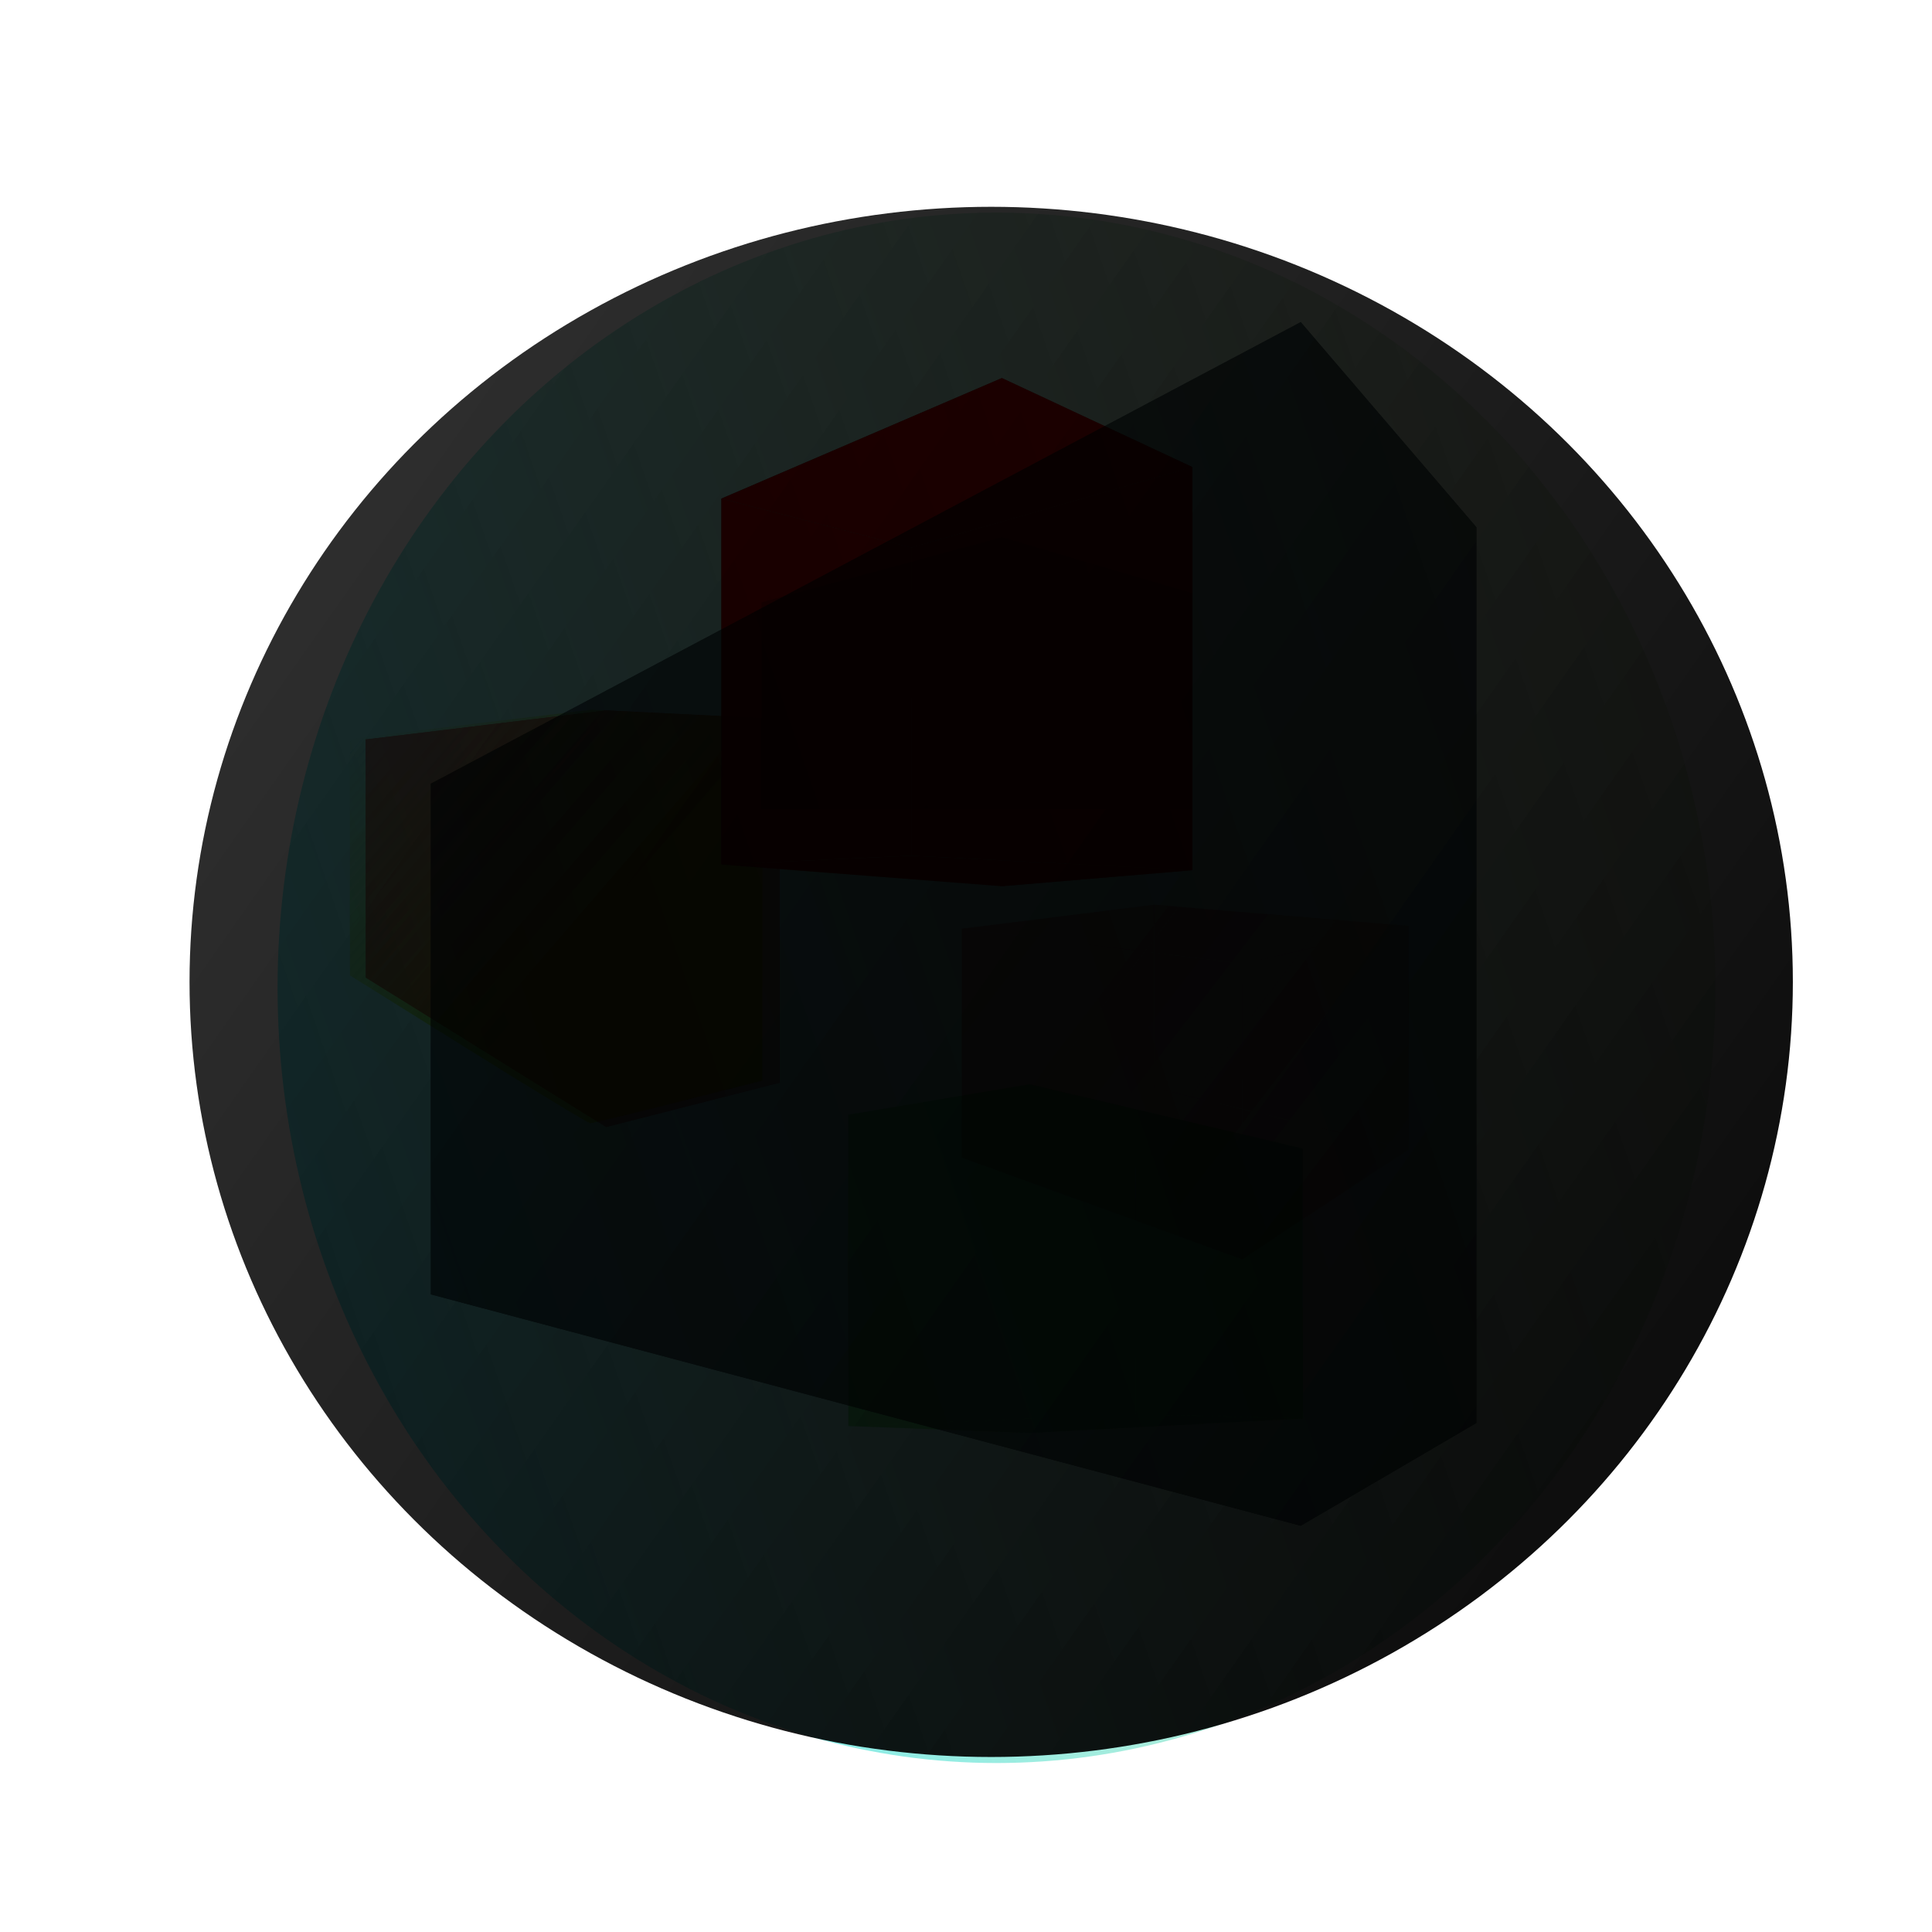 <?xml version="1.0" encoding="UTF-8" standalone="no"?>
<svg
   xmlns:dc="http://purl.org/dc/elements/1.1/"
   xmlns:cc="http://creativecommons.org/ns#"
   xmlns:rdf="http://www.w3.org/1999/02/22-rdf-syntax-ns#"
   xmlns:svg="http://www.w3.org/2000/svg"
   xmlns="http://www.w3.org/2000/svg"
   xmlns:xlink="http://www.w3.org/1999/xlink"
   xmlns:sodipodi="http://sodipodi.sourceforge.net/DTD/sodipodi-0.dtd"
   xmlns:inkscape="http://www.inkscape.org/namespaces/inkscape"
   inkscape:version="1.0.1 (3bc2e813f5, 2020-09-07)"
   sodipodi:docname="day.svg"
   id="SVGRoot"
   version="1.1"
   viewBox="0 0 48.0 48.0"
   height="48.0px"
   width="48.0px">
  <defs
     id="defs18">
    <inkscape:perspective
       sodipodi:type="inkscape:persp3d"
       inkscape:vp_x="-16.465966 : 13.968456 : 1"
       inkscape:vp_y="0 : 1581.4628 : 0"
       inkscape:vp_z="55.636244 : 13.968456 : 1"
       inkscape:persp3d-origin="19.585139 : 1.3167527 : 1"
       id="perspective2202" />
    <linearGradient
       inkscape:collect="always"
       id="linearGradient1480">
      <stop
         style="stop-color:#55eeff;stop-opacity:1;"
         offset="0"
         id="stop1476" />
      <stop
         style="stop-color:#ffce55;stop-opacity:0"
         offset="1"
         id="stop1478" />
    </linearGradient>
    <linearGradient
       inkscape:collect="always"
       id="linearGradient1464">
      <stop
         style="stop-color:#ff8080;stop-opacity:1;"
         offset="0"
         id="stop1460" />
      <stop
         style="stop-color:#ff8080;stop-opacity:0;"
         offset="1"
         id="stop1462" />
    </linearGradient>
    <inkscape:perspective
       sodipodi:type="inkscape:persp3d"
       inkscape:vp_x="-5.2207961 : 20.083713 : 1"
       inkscape:vp_y="0 : 768.0552 : 0"
       inkscape:vp_z="49.37798 : 20.083713 : 1"
       inkscape:persp3d-origin="22.078592 : 13.939271 : 1"
       id="perspective1404" />
    <inkscape:perspective
       sodipodi:type="inkscape:persp3d"
       inkscape:vp_x="-0.0035378103 : 27.911225 : 1"
       inkscape:vp_y="0 : -962.82716 : 0"
       inkscape:vp_z="47.796992 : 27.911225 : 1"
       inkscape:persp3d-origin="23.896727 : 35.613843 : 1"
       id="perspective1402" />
    <linearGradient
       inkscape:collect="always"
       id="linearGradient1398">
      <stop
         style="stop-color:#000000;stop-opacity:1;"
         offset="0"
         id="stop1394" />
      <stop
         style="stop-color:#000000;stop-opacity:0;"
         offset="1"
         id="stop1396" />
    </linearGradient>
    <linearGradient
       inkscape:collect="always"
       id="linearGradient1312">
      <stop
         style="stop-color:#e0ee4f;stop-opacity:1;"
         offset="0"
         id="stop1308" />
      <stop
         style="stop-color:#e0ee4f;stop-opacity:0;"
         offset="1"
         id="stop1310" />
    </linearGradient>
    <linearGradient
       inkscape:collect="always"
       id="linearGradient1282">
      <stop
         style="stop-color:#676c53;stop-opacity:1;"
         offset="0"
         id="stop1278" />
      <stop
         style="stop-color:#af9b19;stop-opacity:0.054"
         offset="1"
         id="stop1280" />
    </linearGradient>
    <inkscape:perspective
       sodipodi:type="inkscape:persp3d"
       inkscape:vp_x="1.1205131 : 28.669357 : 1"
       inkscape:vp_y="0 : 962.82716 : 0"
       inkscape:vp_z="48.921043 : 28.669357 : 1"
       inkscape:persp3d-origin="25.020778 : 20.96674 : 1"
       id="perspective944" />
    <clipPath
       clipPathUnits="userSpaceOnUse"
       id="clipPath871">
      <g
         inkscape:label="Clip"
         id="use873">
        <circle
           style="fill:#ffffff;fill-opacity:1"
           id="circle893"
           cx="12.582"
           cy="18.066"
           r="17.5" />
      </g>
    </clipPath>
    <linearGradient
       inkscape:collect="always"
       xlink:href="#linearGradient1312"
       id="linearGradient1314"
       x1="14"
       y1="28"
       x2="8"
       y2="23"
       gradientUnits="userSpaceOnUse"
       gradientTransform="matrix(0.996,0,0,1,0.618,-5.036)" />
    <linearGradient
       inkscape:collect="always"
       xlink:href="#linearGradient1282"
       id="linearGradient1386"
       x1="16"
       y1="19"
       x2="25"
       y2="31"
       gradientUnits="userSpaceOnUse"
       gradientTransform="matrix(0.996,0,0,1,-0.091,-4.213)" />
    <linearGradient
       inkscape:collect="always"
       xlink:href="#linearGradient1398"
       id="linearGradient1400"
       x1="41"
       y1="67"
       x2="-223.455"
       y2="-112.593"
       gradientUnits="userSpaceOnUse"
       gradientTransform="matrix(0.996,0,0,0.963,-0.25,0.299)" />
    <linearGradient
       inkscape:collect="always"
       xlink:href="#linearGradient1464"
       id="linearGradient1440"
       x1="18"
       y1="18"
       x2="41"
       y2="35"
       gradientUnits="userSpaceOnUse" />
    <linearGradient
       inkscape:collect="always"
       xlink:href="#linearGradient1480"
       id="linearGradient1482"
       x1="-4"
       y1="10"
       x2="65"
       y2="-13"
       gradientUnits="userSpaceOnUse"
       gradientTransform="matrix(0.996,0,0,0.963,-0.221,0.403)" />
    <linearGradient
       inkscape:collect="always"
       xlink:href="#linearGradient1464"
       id="linearGradient1502"
       gradientUnits="userSpaceOnUse"
       x1="18"
       y1="18"
       x2="41"
       y2="35"
       gradientTransform="matrix(0.996,0,0,1,-0.338,-0.766)" />
    <linearGradient
       inkscape:collect="always"
       xlink:href="#linearGradient1464"
       id="linearGradient1504"
       gradientUnits="userSpaceOnUse"
       x1="18"
       y1="18"
       x2="41"
       y2="35"
       gradientTransform="matrix(0.996,0,0,1,-0.338,-0.766)" />
    <linearGradient
       inkscape:collect="always"
       xlink:href="#linearGradient1464"
       id="linearGradient1506"
       gradientUnits="userSpaceOnUse"
       x1="18"
       y1="18"
       x2="41"
       y2="35"
       gradientTransform="matrix(0.996,0,0,1,-0.338,-0.766)" />
    <linearGradient
       inkscape:collect="always"
       xlink:href="#linearGradient1464"
       id="linearGradient1508"
       gradientUnits="userSpaceOnUse"
       x1="18"
       y1="18"
       x2="41"
       y2="35"
       gradientTransform="matrix(0.996,0,0,1,-0.338,-0.766)" />
    <linearGradient
       inkscape:collect="always"
       xlink:href="#linearGradient1464"
       id="linearGradient1510"
       gradientUnits="userSpaceOnUse"
       x1="18"
       y1="18"
       x2="41"
       y2="35"
       gradientTransform="matrix(0.996,0,0,1,-0.338,-0.766)" />
    <linearGradient
       inkscape:collect="always"
       xlink:href="#linearGradient1464"
       id="linearGradient1512"
       gradientUnits="userSpaceOnUse"
       x1="18"
       y1="18"
       x2="41"
       y2="35"
       gradientTransform="matrix(0.996,0,0,1,-0.338,-0.766)" />
    <filter
       style="color-interpolation-filters:sRGB;"
       inkscape:label="People"
       id="filter2176"
       inkscape:menu="Overlays"
       inkscape:menu-tooltip="Colorized blotches, like a crowd of people">
      <feGaussianBlur
         stdDeviation="2.193 2.235"
         result="fbSourceGraphic"
         id="feGaussianBlur2174" />
      <feColorMatrix
         result="fbSourceGraphicAlpha"
         in="fbSourceGraphic"
         values="0 0 0 -1 0 0 0 0 -1 0 0 0 0 -1 0 0 0 0 1 0"
         id="feColorMatrix5647" />
      <feTurbulence
         id="feTurbulence5649"
         result="result7"
         type="fractalNoise"
         numOctaves="3"
         baseFrequency="0.2 0.09"
         in="fbSourceGraphic" />
      <feColorMatrix
         id="feColorMatrix5651"
         result="result5"
         values="1 0 0 0 0 0 1 0 0 0 0 0 1 0 0 0 0 0 5.5 -2 " />
      <feComposite
         in2="result7"
         id="feComposite5653"
         result="result6"
         in="fbSourceGraphic"
         operator="in" />
      <feDisplacementMap
         in2="result6"
         id="feDisplacementMap5655"
         in="result5"
         xChannelSelector="R"
         yChannelSelector="A"
         scale="9"
         result="result4" />
      <feComposite
         in2="result4"
         id="feComposite5657"
         result="result2"
         operator="in"
         in="fbSourceGraphic" />
      <feComposite
         in2="fbSourceGraphic"
         id="feComposite5659"
         in="result2"
         operator="in"
         result="result91" />
      <feBlend
         in2="result91"
         id="feBlend5661"
         mode="multiply" />
    </filter>
    <filter
       style="color-interpolation-filters:sRGB;"
       inkscape:label="People"
       id="filter2180"
       inkscape:menu="Overlays"
       inkscape:menu-tooltip="Colorized blotches, like a crowd of people">
      <feGaussianBlur
         stdDeviation="2.193 2.235"
         result="fbSourceGraphic"
         id="feGaussianBlur2178" />
      <feColorMatrix
         result="fbSourceGraphicAlpha"
         in="fbSourceGraphic"
         values="0 0 0 -1 0 0 0 0 -1 0 0 0 0 -1 0 0 0 0 1 0"
         id="feColorMatrix5663" />
      <feTurbulence
         id="feTurbulence5665"
         result="result7"
         type="fractalNoise"
         numOctaves="3"
         baseFrequency="0.2 0.09"
         in="fbSourceGraphic" />
      <feColorMatrix
         id="feColorMatrix5667"
         result="result5"
         values="1 0 0 0 0 0 1 0 0 0 0 0 1 0 0 0 0 0 5.5 -2 " />
      <feComposite
         in2="result7"
         id="feComposite5669"
         result="result6"
         in="fbSourceGraphic"
         operator="in" />
      <feDisplacementMap
         in2="result6"
         id="feDisplacementMap5671"
         in="result5"
         xChannelSelector="R"
         yChannelSelector="A"
         scale="9"
         result="result4" />
      <feComposite
         in2="result4"
         id="feComposite5673"
         result="result2"
         operator="in"
         in="fbSourceGraphic" />
      <feComposite
         in2="fbSourceGraphic"
         id="feComposite5675"
         in="result2"
         operator="in"
         result="result91" />
      <feBlend
         in2="result91"
         id="feBlend5677"
         mode="multiply" />
    </filter>
    <filter
       style="color-interpolation-filters:sRGB;"
       inkscape:label="People"
       id="filter2184"
       inkscape:menu="Overlays"
       inkscape:menu-tooltip="Colorized blotches, like a crowd of people">
      <feGaussianBlur
         stdDeviation="2.193 2.235"
         result="fbSourceGraphic"
         id="feGaussianBlur2182" />
      <feColorMatrix
         result="fbSourceGraphicAlpha"
         in="fbSourceGraphic"
         values="0 0 0 -1 0 0 0 0 -1 0 0 0 0 -1 0 0 0 0 1 0"
         id="feColorMatrix5679" />
      <feTurbulence
         id="feTurbulence5681"
         result="result7"
         type="fractalNoise"
         numOctaves="3"
         baseFrequency="0.2 0.09"
         in="fbSourceGraphic" />
      <feColorMatrix
         id="feColorMatrix5683"
         result="result5"
         values="1 0 0 0 0 0 1 0 0 0 0 0 1 0 0 0 0 0 5.5 -2 " />
      <feComposite
         in2="result7"
         id="feComposite5685"
         result="result6"
         in="fbSourceGraphic"
         operator="in" />
      <feDisplacementMap
         in2="result6"
         id="feDisplacementMap5687"
         in="result5"
         xChannelSelector="R"
         yChannelSelector="A"
         scale="9"
         result="result4" />
      <feComposite
         in2="result4"
         id="feComposite5689"
         result="result2"
         operator="in"
         in="fbSourceGraphic" />
      <feComposite
         in2="fbSourceGraphic"
         id="feComposite5691"
         in="result2"
         operator="in"
         result="result91" />
      <feBlend
         in2="result91"
         id="feBlend5693"
         mode="multiply" />
    </filter>
    <filter
       style="color-interpolation-filters:sRGB;"
       inkscape:label="People"
       id="filter2188"
       inkscape:menu="Overlays"
       inkscape:menu-tooltip="Colorized blotches, like a crowd of people">
      <feGaussianBlur
         stdDeviation="2.193 2.235"
         result="fbSourceGraphic"
         id="feGaussianBlur2186" />
      <feColorMatrix
         result="fbSourceGraphicAlpha"
         in="fbSourceGraphic"
         values="0 0 0 -1 0 0 0 0 -1 0 0 0 0 -1 0 0 0 0 1 0"
         id="feColorMatrix5695" />
      <feTurbulence
         id="feTurbulence5697"
         result="result7"
         type="fractalNoise"
         numOctaves="3"
         baseFrequency="0.2 0.09"
         in="fbSourceGraphic" />
      <feColorMatrix
         id="feColorMatrix5699"
         result="result5"
         values="1 0 0 0 0 0 1 0 0 0 0 0 1 0 0 0 0 0 5.5 -2 " />
      <feComposite
         in2="result7"
         id="feComposite5701"
         result="result6"
         in="fbSourceGraphic"
         operator="in" />
      <feDisplacementMap
         in2="result6"
         id="feDisplacementMap5703"
         in="result5"
         xChannelSelector="R"
         yChannelSelector="A"
         scale="9"
         result="result4" />
      <feComposite
         in2="result4"
         id="feComposite5705"
         result="result2"
         operator="in"
         in="fbSourceGraphic" />
      <feComposite
         in2="fbSourceGraphic"
         id="feComposite5707"
         in="result2"
         operator="in"
         result="result91" />
      <feBlend
         in2="result91"
         id="feBlend5709"
         mode="multiply" />
    </filter>
    <filter
       style="color-interpolation-filters:sRGB;"
       inkscape:label="People"
       id="filter2192"
       inkscape:menu="Overlays"
       inkscape:menu-tooltip="Colorized blotches, like a crowd of people">
      <feGaussianBlur
         stdDeviation="2.193 2.235"
         result="fbSourceGraphic"
         id="feGaussianBlur2190" />
      <feColorMatrix
         result="fbSourceGraphicAlpha"
         in="fbSourceGraphic"
         values="0 0 0 -1 0 0 0 0 -1 0 0 0 0 -1 0 0 0 0 1 0"
         id="feColorMatrix5711" />
      <feTurbulence
         id="feTurbulence5713"
         result="result7"
         type="fractalNoise"
         numOctaves="3"
         baseFrequency="0.2 0.09"
         in="fbSourceGraphic" />
      <feColorMatrix
         id="feColorMatrix5715"
         result="result5"
         values="1 0 0 0 0 0 1 0 0 0 0 0 1 0 0 0 0 0 5.5 -2 " />
      <feComposite
         in2="result7"
         id="feComposite5717"
         result="result6"
         in="fbSourceGraphic"
         operator="in" />
      <feDisplacementMap
         in2="result6"
         id="feDisplacementMap5719"
         in="result5"
         xChannelSelector="R"
         yChannelSelector="A"
         scale="9"
         result="result4" />
      <feComposite
         in2="result4"
         id="feComposite5721"
         result="result2"
         operator="in"
         in="fbSourceGraphic" />
      <feComposite
         in2="fbSourceGraphic"
         id="feComposite5723"
         in="result2"
         operator="in"
         result="result91" />
      <feBlend
         in2="result91"
         id="feBlend5725"
         mode="multiply" />
    </filter>
    <filter
       style="color-interpolation-filters:sRGB;"
       inkscape:label="People"
       id="filter2196"
       inkscape:menu="Overlays"
       inkscape:menu-tooltip="Colorized blotches, like a crowd of people">
      <feGaussianBlur
         stdDeviation="2.193 2.235"
         result="fbSourceGraphic"
         id="feGaussianBlur2194" />
      <feColorMatrix
         result="fbSourceGraphicAlpha"
         in="fbSourceGraphic"
         values="0 0 0 -1 0 0 0 0 -1 0 0 0 0 -1 0 0 0 0 1 0"
         id="feColorMatrix5727" />
      <feTurbulence
         id="feTurbulence5729"
         result="result7"
         type="fractalNoise"
         numOctaves="3"
         baseFrequency="0.2 0.09"
         in="fbSourceGraphic" />
      <feColorMatrix
         id="feColorMatrix5731"
         result="result5"
         values="1 0 0 0 0 0 1 0 0 0 0 0 1 0 0 0 0 0 5.5 -2 " />
      <feComposite
         in2="result7"
         id="feComposite5733"
         result="result6"
         in="fbSourceGraphic"
         operator="in" />
      <feDisplacementMap
         in2="result6"
         id="feDisplacementMap5735"
         in="result5"
         xChannelSelector="R"
         yChannelSelector="A"
         scale="9"
         result="result4" />
      <feComposite
         in2="result4"
         id="feComposite5737"
         result="result2"
         operator="in"
         in="fbSourceGraphic" />
      <feComposite
         in2="fbSourceGraphic"
         id="feComposite5739"
         in="result2"
         operator="in"
         result="result91" />
      <feBlend
         in2="result91"
         id="feBlend5741"
         mode="multiply" />
    </filter>
    <filter
       style="color-interpolation-filters:sRGB;"
       inkscape:label="People"
       id="filter2200"
       inkscape:menu="Overlays"
       inkscape:menu-tooltip="Colorized blotches, like a crowd of people">
      <feGaussianBlur
         stdDeviation="2.193 2.235"
         result="fbSourceGraphic"
         id="feGaussianBlur2198" />
      <feColorMatrix
         result="fbSourceGraphicAlpha"
         in="fbSourceGraphic"
         values="0 0 0 -1 0 0 0 0 -1 0 0 0 0 -1 0 0 0 0 1 0"
         id="feColorMatrix5743" />
      <feTurbulence
         id="feTurbulence5745"
         result="result7"
         type="fractalNoise"
         numOctaves="3"
         baseFrequency="0.2 0.09"
         in="fbSourceGraphic" />
      <feColorMatrix
         id="feColorMatrix5747"
         result="result5"
         values="1 0 0 0 0 0 1 0 0 0 0 0 1 0 0 0 0 0 5.5 -2 " />
      <feComposite
         in2="result7"
         id="feComposite5749"
         result="result6"
         in="fbSourceGraphic"
         operator="in" />
      <feDisplacementMap
         in2="result6"
         id="feDisplacementMap5751"
         in="result5"
         xChannelSelector="R"
         yChannelSelector="A"
         scale="9"
         result="result4" />
      <feComposite
         in2="result4"
         id="feComposite5753"
         result="result2"
         operator="in"
         in="fbSourceGraphic" />
      <feComposite
         in2="fbSourceGraphic"
         id="feComposite5755"
         in="result2"
         operator="in"
         result="result91" />
      <feBlend
         in2="result91"
         id="feBlend5757"
         mode="multiply" />
    </filter>
    <filter
       inkscape:label="Metallized Paint"
       inkscape:menu="Materials"
       inkscape:menu-tooltip="Metallized effect with a soft lighting, slightly translucent at the edges"
       style="color-interpolation-filters:sRGB;"
       id="filter5843">
      <feGaussianBlur
         stdDeviation="1"
         result="result1"
         id="feGaussianBlur5817" />
      <feComposite
         in="result1"
         in2="result1"
         result="result4"
         operator="in"
         id="feComposite5819" />
      <feBlend
         in="result1"
         mode="screen"
         result="result5"
         in2="result4"
         id="feBlend5821" />
      <feGaussianBlur
         stdDeviation="8"
         result="result6"
         in="result5"
         id="feGaussianBlur5823" />
      <feComposite
         operator="atop"
         in="result6"
         in2="result5"
         result="result8"
         id="feComposite5825" />
      <feComposite
         operator="in"
         result="fbSourceGraphic"
         in="result6"
         in2="result8"
         id="feComposite5827" />
      <feGaussianBlur
         result="result0"
         in="fbSourceGraphic"
         stdDeviation="2.5"
         id="feGaussianBlur5829" />
      <feSpecularLighting
         specularExponent="45"
         specularConstant="1.5"
         surfaceScale="1"
         lighting-color="rgb(255,255,255)"
         result="result1"
         in="result0"
         id="feSpecularLighting5833">
        <fePointLight
           z="21000"
           y="-9000"
           x="-6000"
           id="fePointLight5831" />
      </feSpecularLighting>
      <feComposite
         operator="in"
         result="result2"
         in="result1"
         in2="fbSourceGraphic"
         id="feComposite5835" />
      <feComposite
         k3="1"
         k2="1"
         operator="arithmetic"
         result="result4"
         in="fbSourceGraphic"
         in2="result2"
         id="feComposite5837" />
      <feComposite
         operator="in"
         in="result9"
         in2="result4"
         result="result91"
         id="feComposite5839" />
      <feBlend
         mode="multiply"
         in2="result91"
         id="feBlend5841" />
    </filter>
  </defs>
  <sodipodi:namedview
     id="base"
     pagecolor="#ffffff"
     bordercolor="#666666"
     borderopacity="1.0"
     inkscape:pageopacity="0.0"
     inkscape:pageshadow="2"
     inkscape:zoom="16"
     inkscape:cx="23.669562"
     inkscape:cy="27.287249"
     inkscape:document-units="px"
     inkscape:current-layer="layer1"
     inkscape:document-rotation="0"
     showgrid="true"
     inkscape:window-width="1920"
     inkscape:window-height="1002"
     inkscape:window-x="0"
     inkscape:window-y="0"
     inkscape:window-maximized="1">
    <inkscape:grid
       type="xygrid"
       id="grid27" />
  </sodipodi:namedview>
  <g
     inkscape:label="Layer 1"
     inkscape:groupmode="layer"
     id="layer1">
    <ellipse
       style="fill:url(#linearGradient1400);fill-opacity:1;fill-rule:evenodd;stroke-width:0.979"
       id="path36"
       cx="24.626"
       cy="24.395"
       rx="19.917"
       ry="19.257" />
    <g
       sodipodi:type="inkscape:box3d"
       id="g960"
       style="fill:#53666c;fill-opacity:1;fill-rule:evenodd;filter:url(#filter2200)"
       inkscape:perspectiveID="#perspective1404"
       inkscape:corner0="0.71428572 : 0.026857144 : 0 : 1"
       inkscape:corner7="-0.27272727 : -0.0014545455 : 0.25 : 1"
       transform="matrix(1,0,0,0.963,0.087,1.037)">
      <path
         sodipodi:type="inkscape:box3dside"
         id="path972"
         style="fill:#53666c;fill-opacity:1;fill-rule:evenodd;stroke:none;stroke-width:0.953;stroke-linejoin:round"
         inkscape:box3dsidetype="11"
         d="M 15.539,20.259 36.593,12.525 V 35.634 L 15.539,31.757 Z"
         points="36.593,12.525 36.593,35.634 15.539,31.757 15.539,20.259 " />
      <path
         sodipodi:type="inkscape:box3dside"
         id="path962"
         style="fill:#53666c;fill-opacity:1;fill-rule:evenodd;stroke:none;stroke-width:0.953;stroke-linejoin:round"
         inkscape:box3dsidetype="6"
         d="m 10.617,19.142 v 13.174 l 4.922,-0.56 V 20.259 Z"
         points="10.617,32.317 15.539,31.757 15.539,20.259 10.617,19.142 " />
      <path
         sodipodi:type="inkscape:box3dside"
         id="path970"
         style="fill:#53666c;fill-opacity:1;fill-rule:evenodd;stroke:none;stroke-width:0.953;stroke-linejoin:round"
         inkscape:box3dsidetype="13"
         d="m 10.617,32.317 21.612,5.971 4.365,-2.653 -21.055,-3.878 z"
         points="32.229,38.287 36.593,35.634 15.539,31.757 10.617,32.317 " />
      <path
         sodipodi:type="inkscape:box3dside"
         id="path964"
         style="fill:#53666c;fill-opacity:1;fill-rule:evenodd;stroke:none;stroke-width:0.953;stroke-linejoin:round"
         inkscape:box3dsidetype="5"
         d="M 10.617,19.142 32.229,7.234 36.593,12.525 15.539,20.259 Z"
         points="32.229,7.234 36.593,12.525 15.539,20.259 10.617,19.142 " />
      <path
         sodipodi:type="inkscape:box3dside"
         id="path968"
         style="fill:#53666c;fill-opacity:1;fill-rule:evenodd;stroke:none;stroke-width:0.953;stroke-linejoin:round"
         inkscape:box3dsidetype="14"
         d="M 32.229,7.234 V 38.287 l 4.365,-2.653 V 12.525 Z"
         points="32.229,38.287 36.593,35.634 36.593,12.525 32.229,7.234 " />
      <path
         sodipodi:type="inkscape:box3dside"
         id="path966"
         style="fill:#53666c;fill-opacity:1;fill-rule:evenodd;stroke:none;stroke-width:0.953;stroke-linejoin:round"
         inkscape:box3dsidetype="3"
         d="M 10.617,19.142 32.229,7.234 V 38.287 L 10.617,32.317 Z"
         points="32.229,7.234 32.229,38.287 10.617,32.317 10.617,19.142 " />
    </g>
    <g
       sodipodi:type="inkscape:box3d"
       id="g974"
       style="fill:#ff0000;fill-opacity:1;fill-rule:evenodd;filter:url(#filter2196)"
       inkscape:perspectiveID="#perspective1402"
       inkscape:corner0="0.33333333 : 0.00992 : 0 : 1"
       inkscape:corner7="-0.04 : -0.0026666667 : 0.25 : 1"
       transform="matrix(1,0,0,0.963,0.087,1.037)">
      <path
         sodipodi:type="inkscape:box3dside"
         id="path980"
         style="fill:url(#linearGradient1386);fill-opacity:1;fill-rule:evenodd;stroke:none;stroke-width:0.998;stroke-linejoin:round"
         inkscape:box3dsidetype="3"
         d="m 17.834,21.227 6.971,0.56 V 8.676 l -6.971,3.111 z"
         points="24.805,21.787 24.805,8.676 17.834,11.787 17.834,21.227 " />
      <path
         sodipodi:type="inkscape:box3dside"
         id="path982"
         style="fill:#574330;fill-opacity:0.525;fill-rule:evenodd;stroke:none;stroke-width:0.998;stroke-linejoin:round"
         inkscape:box3dsidetype="14"
         d="M 24.805,21.787 V 8.676 l 4.732,2.296 v 10.402 z"
         points="24.805,8.676 29.538,10.972 29.538,21.374 24.805,21.787 " />
      <path
         sodipodi:type="inkscape:box3dside"
         id="path978"
         style="fill:#ff0000;fill-rule:evenodd;stroke:none;stroke-width:0.998;stroke-linejoin:round"
         inkscape:box3dsidetype="5"
         d="m 17.834,21.227 6.971,0.56 4.732,-0.413 -6.986,-0.374 z"
         points="24.805,21.787 29.538,21.374 22.552,21 17.834,21.227 " />
      <path
         sodipodi:type="inkscape:box3dside"
         id="path986"
         style="fill:#ff0000;fill-rule:evenodd;stroke:none;stroke-width:0.998;stroke-linejoin:round"
         inkscape:box3dsidetype="11"
         d="m 22.552,21 6.986,0.374 V 10.972 l -6.986,2.079 z"
         points="29.538,21.374 29.538,10.972 22.552,13.051 22.552,21 " />
      <path
         sodipodi:type="inkscape:box3dside"
         id="path976"
         style="fill:#ff0000;fill-rule:evenodd;stroke:none;stroke-width:0.998;stroke-linejoin:round"
         inkscape:box3dsidetype="6"
         d="m 17.834,21.227 v -9.44 l 4.717,1.263 v 7.949 z"
         points="17.834,11.787 22.552,13.051 22.552,21 17.834,21.227 " />
      <path
         sodipodi:type="inkscape:box3dside"
         id="path984"
         style="fill:#ff0000;fill-rule:evenodd;stroke:none;stroke-width:0.998;stroke-linejoin:round"
         inkscape:box3dsidetype="13"
         d="m 17.834,11.787 6.971,-3.111 4.732,2.296 -6.986,2.079 z"
         points="24.805,8.676 29.538,10.972 22.552,13.051 17.834,11.787 " />
    </g>
    <g
       sodipodi:type="inkscape:box3d"
       id="g988"
       style="fill:#ff8080;fill-opacity:1;fill-rule:evenodd;filter:url(#filter2192)"
       inkscape:perspectiveID="#perspective944"
       inkscape:corner0="2 : 0.011 : 0 : 1"
       inkscape:corner7="0.71428571 : -0.0074285714 : 0.25 : 1"
       transform="matrix(1,0,0,0.963,0.087,1.037)">
      <path
         sodipodi:type="inkscape:box3dside"
         id="path1000"
         style="fill:#ff8080;fill-rule:evenodd;stroke:none;stroke-width:0.998;stroke-linejoin:round"
         inkscape:box3dsidetype="11"
         d="m 12.064,18.077 7.22,-0.604 v 9.382 l -7.22,-3.107 z"
         points="19.284,17.473 19.284,26.855 12.064,23.747 12.064,18.077 " />
      <path
         sodipodi:type="inkscape:box3dside"
         id="path990"
         style="fill:#ff8080;fill-rule:evenodd;stroke:none;stroke-width:0.998;stroke-linejoin:round"
         inkscape:box3dsidetype="6"
         d="m 9,18 v 6.143 l 3.064,-0.396 v -5.67 z"
         points="9,24.143 12.064,23.747 12.064,18.077 9,18 " />
      <path
         sodipodi:type="inkscape:box3dside"
         id="path998"
         style="fill:#ff8080;fill-rule:evenodd;stroke:none;stroke-width:0.998;stroke-linejoin:round"
         inkscape:box3dsidetype="13"
         d="M 9,24.143 14.975,28 l 4.309,-1.145 -7.22,-3.107 z"
         points="14.975,28 19.284,26.855 12.064,23.747 9,24.143 " />
      <path
         sodipodi:type="inkscape:box3dside"
         id="path992"
         style="fill:#ff8080;fill-rule:evenodd;stroke:none;stroke-width:0.998;stroke-linejoin:round"
         inkscape:box3dsidetype="5"
         d="m 9,18 5.975,-0.75 4.309,0.223 -7.22,0.604 z"
         points="14.975,17.25 19.284,17.473 12.064,18.077 9,18 " />
      <path
         sodipodi:type="inkscape:box3dside"
         id="path996"
         style="fill:#ff8080;fill-rule:evenodd;stroke:none;stroke-width:0.998;stroke-linejoin:round"
         inkscape:box3dsidetype="14"
         d="M 14.975,17.25 V 28 l 4.309,-1.145 v -9.382 z"
         points="14.975,28 19.284,26.855 19.284,17.473 14.975,17.25 " />
      <path
         sodipodi:type="inkscape:box3dside"
         id="path994"
         style="fill:#ff8080;fill-rule:evenodd;stroke:none;stroke-width:0.998;stroke-linejoin:round"
         inkscape:box3dsidetype="3"
         d="M 9,18 14.975,17.25 V 28 L 9,24.143 Z"
         points="14.975,17.25 14.975,28 9,24.143 9,18 " />
    </g>
    <g
       sodipodi:type="inkscape:box3d"
       id="g1002"
       style="fill:url(#linearGradient1440);fill-opacity:1;fill-rule:evenodd;filter:url(#filter2188)"
       inkscape:perspectiveID="#perspective1402"
       inkscape:corner0="0 : 0.017 : 0 : 1"
       inkscape:corner7="-0.22580645 : 0.011096774 : 0.25 : 1"
       transform="matrix(1,0,0,0.963,0.087,1.037)">
      <path
         sodipodi:type="inkscape:box3dside"
         id="path1008"
         style="fill:url(#linearGradient1502);fill-opacity:1;fill-rule:evenodd;stroke:none;stroke-width:0.998;stroke-linejoin:round"
         inkscape:box3dsidetype="3"
         d="m 23.809,28.787 6.971,2.625 v -7.625 l -6.971,-0.903 z"
         points="30.78,31.412 30.78,23.787 23.809,22.884 23.809,28.787 " />
      <path
         sodipodi:type="inkscape:box3dside"
         id="path1010"
         style="fill:url(#linearGradient1504);fill-opacity:1;fill-rule:evenodd;stroke:none;stroke-width:0.998;stroke-linejoin:round"
         inkscape:box3dsidetype="14"
         d="m 30.78,31.412 v -7.625 l 4.132,-0.976 v 5.764 z"
         points="30.78,23.787 34.913,22.811 34.913,28.575 30.78,31.412 " />
      <path
         sodipodi:type="inkscape:box3dside"
         id="path1012"
         style="fill:url(#linearGradient1506);fill-opacity:1;fill-rule:evenodd;stroke:none;stroke-width:0.998;stroke-linejoin:round"
         inkscape:box3dsidetype="13"
         d="m 23.809,22.884 6.971,0.903 4.132,-0.976 -6.323,-0.546 z"
         points="30.78,23.787 34.913,22.811 28.59,22.265 23.809,22.884 " />
      <path
         sodipodi:type="inkscape:box3dside"
         id="path1006"
         style="fill:url(#linearGradient1508);fill-opacity:1;fill-rule:evenodd;stroke:none;stroke-width:0.998;stroke-linejoin:round"
         inkscape:box3dsidetype="5"
         d="m 23.809,28.787 6.971,2.625 4.132,-2.838 -6.323,-1.587 z"
         points="30.78,31.412 34.913,28.575 28.59,26.987 23.809,28.787 " />
      <path
         sodipodi:type="inkscape:box3dside"
         id="path1004"
         style="fill:url(#linearGradient1510);fill-opacity:1;fill-rule:evenodd;stroke:none;stroke-width:0.998;stroke-linejoin:round"
         inkscape:box3dsidetype="6"
         d="m 23.809,28.787 v -5.903 l 4.78,-0.619 v 4.723 z"
         points="23.809,22.884 28.59,22.265 28.59,26.987 23.809,28.787 " />
      <path
         sodipodi:type="inkscape:box3dside"
         id="path1014"
         style="fill:url(#linearGradient1512);fill-opacity:1;fill-rule:evenodd;stroke:none;stroke-width:0.998;stroke-linejoin:round"
         inkscape:box3dsidetype="11"
         d="m 28.59,26.987 6.323,1.587 v -5.764 l -6.323,-0.546 z"
         points="34.913,28.575 34.913,22.811 28.59,22.265 28.59,26.987 " />
    </g>
    <g
       sodipodi:type="inkscape:box3d"
       id="g1016"
       style="fill:#c8b7b7;fill-opacity:1;fill-rule:evenodd;filter:url(#filter2184)"
       inkscape:perspectiveID="#perspective1402"
       inkscape:corner0="0.26315789 : 0.008 : 0 : 1"
       inkscape:corner7="-0.039999999 : 0.0012799999 : 0.25 : 1"
       transform="matrix(1,0,0,0.963,0.087,1.037)">
      <path
         sodipodi:type="inkscape:box3dside"
         id="path1022"
         style="fill:#c8b7b7;fill-rule:evenodd;stroke:none;stroke-width:0.998;stroke-linejoin:round"
         inkscape:box3dsidetype="3"
         d="m 18.83,19.787 5.975,0 v -7 l -5.975,1.68 z"
         points="24.805,19.787 24.805,12.787 18.83,14.467 18.83,19.787 " />
      <path
         sodipodi:type="inkscape:box3dside"
         id="path1024"
         style="fill:#c8b7b7;fill-opacity:1;fill-rule:evenodd;stroke:none;stroke-width:0.998;stroke-linejoin:round"
         inkscape:box3dsidetype="14"
         d="m 24.805,19.787 v -7 l 4.732,1.446 v 5.554 z"
         points="24.805,12.787 29.538,14.234 29.538,19.787 24.805,19.787 " />
      <path
         sodipodi:type="inkscape:box3dside"
         id="path1020"
         style="fill:#c8b7b7;fill-rule:evenodd;stroke:none;stroke-width:0.998;stroke-linejoin:round"
         inkscape:box3dsidetype="5"
         d="m 18.83,19.787 5.975,0 4.732,0 -5.936,0 z"
         points="24.805,19.787 29.538,19.787 23.602,19.787 18.83,19.787 " />
      <path
         sodipodi:type="inkscape:box3dside"
         id="path1028"
         style="fill:#c8b7b7;fill-rule:evenodd;stroke:none;stroke-width:0.998;stroke-linejoin:round"
         inkscape:box3dsidetype="11"
         d="m 23.602,19.787 5.936,0 v -5.554 l -5.936,1.113 z"
         points="29.538,19.787 29.538,14.234 23.602,15.346 23.602,19.787 " />
      <path
         sodipodi:type="inkscape:box3dside"
         id="path1018"
         style="fill:#c8b7b7;fill-rule:evenodd;stroke:none;stroke-width:0.998;stroke-linejoin:round"
         inkscape:box3dsidetype="6"
         d="m 18.83,19.787 v -5.32 l 4.771,0.879 v 4.441 z"
         points="18.83,14.467 23.602,15.346 23.602,19.787 18.83,19.787 " />
      <path
         sodipodi:type="inkscape:box3dside"
         id="path1026"
         style="fill:#c8b7b7;fill-rule:evenodd;stroke:none;stroke-width:0.998;stroke-linejoin:round"
         inkscape:box3dsidetype="13"
         d="m 18.83,14.467 5.975,-1.68 4.732,1.446 -5.936,1.113 z"
         points="24.805,12.787 29.538,14.234 23.602,15.346 18.83,14.467 " />
    </g>
    <g
       sodipodi:type="inkscape:box3d"
       id="g1030"
       style="fill:#00d127;fill-opacity:0.316;fill-rule:evenodd;filter:url(#filter2180)"
       inkscape:perspectiveID="#perspective2202"
       inkscape:corner0="-0.039999999 : 0.011839999 : 0 : 1"
       inkscape:corner7="-0.14285714 : 0.0071428571 : 0.25 : 1"
       transform="matrix(1.508,0,0,1.581,-16.329,-10.586)">
      <path
         sodipodi:type="inkscape:box3dside"
         id="path1042"
         style="fill:#00d127;fill-opacity:0.316;fill-rule:evenodd;stroke:none;stroke-width:0.998;stroke-linejoin:round"
         inkscape:box3dsidetype="11"
         d="m 29.538,25.039 2.753,-0.295 v 4.243 l -2.753,-0.066 z"
         points="32.29,24.744 32.29,28.987 29.538,28.921 29.538,25.039 " />
      <path
         sodipodi:type="inkscape:box3dside"
         id="path1032"
         style="fill:#00d127;fill-opacity:0.316;fill-rule:evenodd;stroke:none;stroke-width:0.998;stroke-linejoin:round"
         inkscape:box3dsidetype="6"
         d="m 24.805,24.213 v 4.893 l 4.732,-0.184 v -3.882 z"
         points="24.805,29.105 29.538,28.921 29.538,25.039 24.805,24.213 " />
      <path
         sodipodi:type="inkscape:box3dside"
         id="path1040"
         style="fill:#00d127;fill-opacity:0.316;fill-rule:evenodd;stroke:none;stroke-width:0.998;stroke-linejoin:round"
         inkscape:box3dsidetype="13"
         d="m 24.805,29.105 2.988,0.107 4.497,-0.226 -2.753,-0.066 z"
         points="27.793,29.213 32.29,28.987 29.538,28.921 24.805,29.105 " />
      <path
         sodipodi:type="inkscape:box3dside"
         id="path1034"
         style="fill:#00d127;fill-opacity:0.316;fill-rule:evenodd;stroke:none;stroke-width:0.998;stroke-linejoin:round"
         inkscape:box3dsidetype="5"
         d="m 24.805,24.213 2.988,-0.48 4.497,1.012 -2.753,0.295 z"
         points="27.793,23.733 32.29,24.744 29.538,25.039 24.805,24.213 " />
      <path
         sodipodi:type="inkscape:box3dside"
         id="path1038"
         style="fill:#00d127;fill-opacity:0.316;fill-rule:evenodd;stroke:none;stroke-width:0.998;stroke-linejoin:round"
         inkscape:box3dsidetype="14"
         d="m 27.793,23.733 v 5.48 l 4.497,-0.226 v -4.243 z"
         points="27.793,29.213 32.29,28.987 32.29,24.744 27.793,23.733 " />
      <path
         sodipodi:type="inkscape:box3dside"
         id="path1036"
         style="fill:#00d127;fill-opacity:0.316;fill-rule:evenodd;stroke:none;stroke-width:0.998;stroke-linejoin:round"
         inkscape:box3dsidetype="3"
         d="m 24.805,24.213 2.988,-0.48 v 5.48 l -2.988,-0.107 z"
         points="27.793,23.733 27.793,29.213 24.805,29.105 24.805,24.213 " />
    </g>
    <path
       style="fill:url(#linearGradient1314);fill-opacity:1;fill-rule:evenodd;stroke-width:0.063;filter:url(#filter2176)"
       d="m 11.545,25.992 -2.939,-1.905 -8.21e-5,-3.043 -8.22e-5,-3.043 0.204,-0.035 c 0.112,-0.019 1.461,-0.192 2.997,-0.384 l 2.793,-0.348 2.127,0.108 2.127,0.108 -3.14e-4,4.676 -3.14e-4,4.676 -2.09,0.553 c -1.15,0.304 -2.133,0.55 -2.184,0.547 -0.052,-0.003 -1.417,-0.863 -3.034,-1.91 z"
       id="path1044"
       transform="matrix(1,0,0,0.963,0.087,1.037)" />
    <ellipse
       style="fill:url(#linearGradient1482);fill-opacity:1;fill-rule:evenodd;stroke-width:1.003;filter:url(#filter5843)"
       id="path1472"
       cx="24.757"
       cy="24.542"
       rx="17.861"
       ry="19.26" />
  </g>
</svg>
